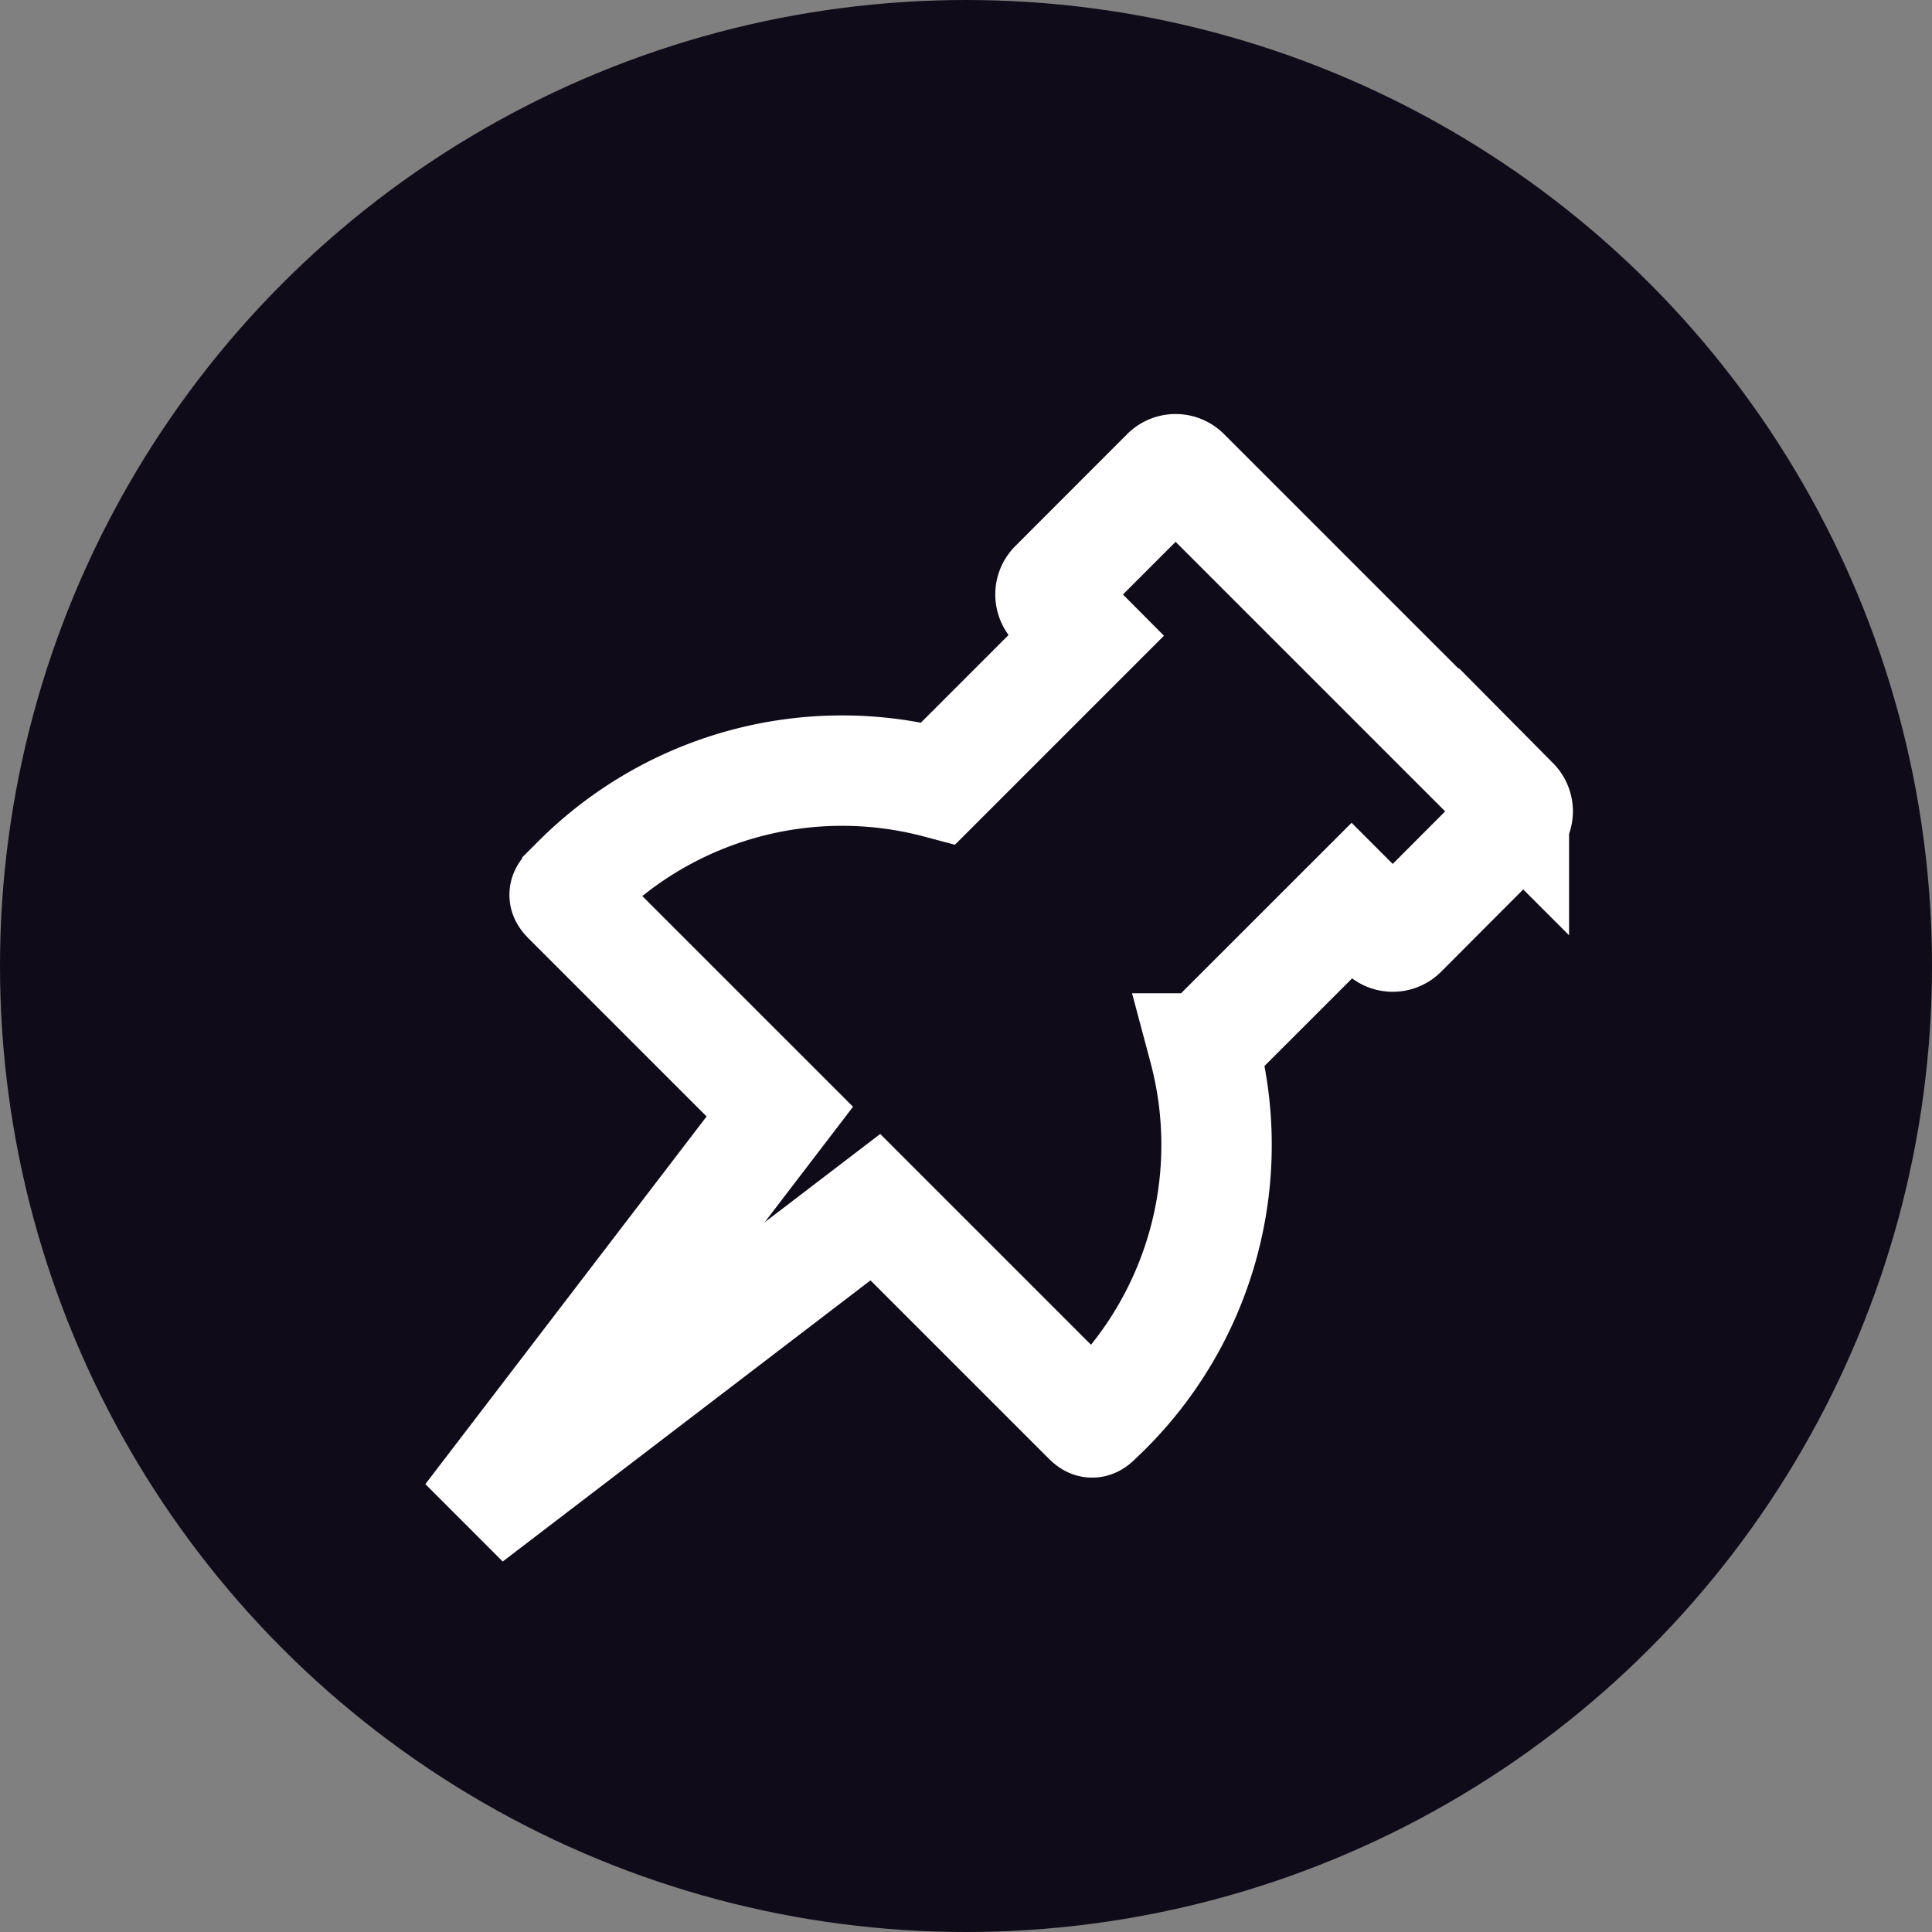 <svg xmlns="http://www.w3.org/2000/svg" width="35" height="35" viewBox="0 0 35 35">
  <rect x="0" y="0" width="35" height="35" fill="#808080" stroke="none"/>
  <g id="Group_177" data-name="Group 177" transform="translate(-1125 -245)">
    <circle id="Ellipse_17" data-name="Ellipse 17" cx="17.5" cy="17.5" r="17.5" transform="translate(1125 245)" fill="#0f0b19"/>
    <path id="Pin_Icon" data-name="Pin Icon" d="M12.966.108l5.959,5.959a.24.24,0,0,1,0,.338L16.9,8.435a.239.239,0,0,1-.338,0l-.577-.577-2.675,2.674a6.778,6.778,0,0,1-1.758,6.542q-.061.062-.125.122c-.155.148-.13.147-.28,0L7.358,13.407,0,19.032l5.627-7.356L1.836,7.885c-.151-.151-.138-.128.01-.284l.114-.116A6.78,6.78,0,0,1,8.5,5.727l2.674-2.674L10.6,2.476a.24.24,0,0,1,0-.338L12.628.108a.24.24,0,0,1,.338,0Z" transform="translate(1133.5 253.462)" fill="none" stroke="#fff" stroke-width="2" fill-rule="evenodd"/>
  </g>
</svg>
